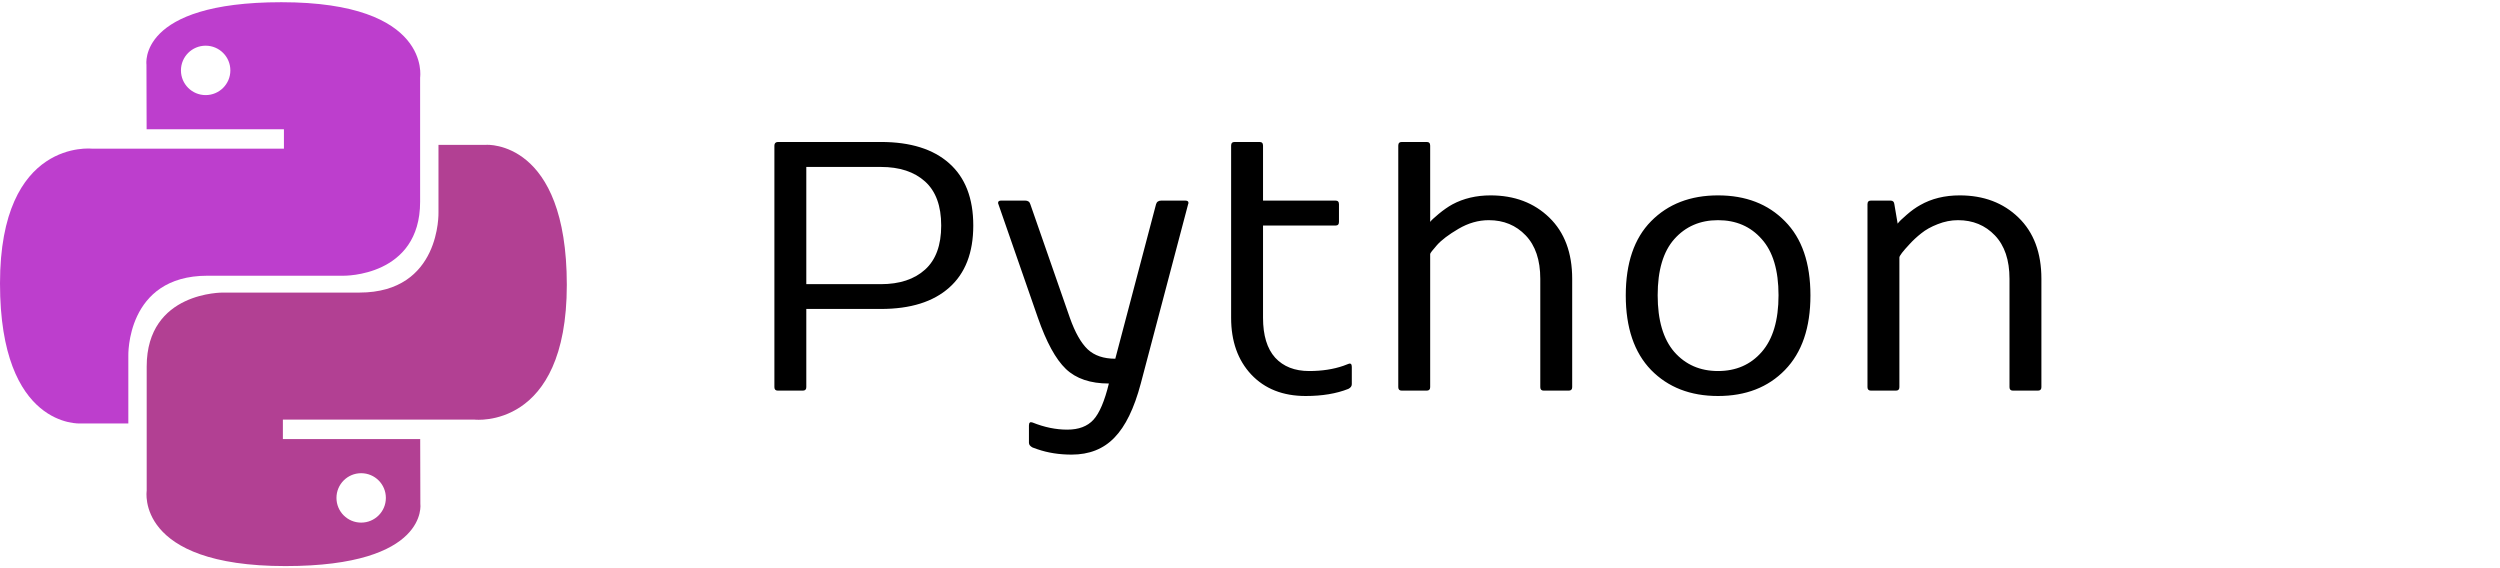 <svg width="352" height="80" viewBox="0 0 352 80" fill="none" xmlns="http://www.w3.org/2000/svg">
<g clip-path="url(#clip0_2394_198)">
<path d="M39.616 0.312C19.356 0.313 20.621 9.098 20.621 9.098L20.644 18.201H39.977V20.934H12.964C12.964 20.934 0 19.463 0 39.906C-1.445e-06 60.349 11.316 59.624 11.316 59.624H18.069V50.138C18.069 50.138 17.705 38.822 29.204 38.822H48.379C48.379 38.822 59.153 38.996 59.153 28.41V10.905C59.153 10.905 60.789 0.312 39.616 0.312ZM28.955 6.433C30.879 6.433 32.434 7.988 32.434 9.912C32.434 11.835 30.879 13.39 28.955 13.39C27.032 13.39 25.477 11.835 25.477 9.912C25.477 7.988 27.032 6.433 28.955 6.433Z" fill="#BD3ECD"/>
<path d="M40.191 79.704C60.451 79.704 59.186 70.918 59.186 70.918L59.164 61.816H39.83V59.083H66.843C66.843 59.083 79.807 60.554 79.807 40.111C79.807 19.668 68.492 20.393 68.492 20.393H61.738V29.88C61.738 29.88 62.102 41.195 50.603 41.195H31.428C31.428 41.195 20.654 41.021 20.654 51.607V69.112C20.654 69.112 19.019 79.704 40.191 79.704ZM50.852 73.584C48.928 73.584 47.374 72.029 47.374 70.105C47.374 68.182 48.928 66.627 50.852 66.627C52.776 66.627 54.33 68.182 54.33 70.105C54.33 72.029 52.776 73.584 50.852 73.584Z" fill="#B24093"/>
</g>
<path d="M109.035 54.512V20.503C109.035 20.177 109.198 20.006 109.523 19.99H124.025C128.192 19.99 131.398 20.991 133.645 22.993C135.907 24.995 137.038 27.917 137.038 31.758C137.038 35.583 135.907 38.496 133.645 40.498C131.398 42.5 128.192 43.501 124.025 43.501H113.527V54.512C113.527 54.837 113.365 55 113.039 55H109.523C109.198 55 109.035 54.837 109.035 54.512ZM113.527 40.01H124.025C126.662 40.01 128.737 39.326 130.251 37.959C131.765 36.592 132.521 34.525 132.521 31.758C132.521 28.991 131.765 26.924 130.251 25.557C128.737 24.189 126.662 23.506 124.025 23.506H113.527V40.01ZM140.578 28.755C140.546 28.69 140.529 28.625 140.529 28.56C140.529 28.348 140.676 28.242 140.969 28.242H144.338C144.729 28.242 144.973 28.413 145.07 28.755L150.637 44.746C151.369 46.813 152.207 48.294 153.151 49.19C154.095 50.068 155.389 50.508 157.033 50.508L162.771 28.755C162.868 28.413 163.12 28.242 163.527 28.242H166.872C167.181 28.242 167.336 28.348 167.336 28.56C167.336 28.625 167.32 28.69 167.287 28.755L160.622 53.999C159.694 57.498 158.457 60.037 156.911 61.616C155.381 63.211 153.371 64.009 150.881 64.009C149.139 64.009 147.536 63.757 146.071 63.252L145.388 63.008C145.046 62.829 144.875 62.609 144.875 62.349V59.907C144.875 59.5 145.046 59.362 145.388 59.492C147.048 60.16 148.675 60.493 150.271 60.493C151.882 60.493 153.111 60.029 153.957 59.102C154.803 58.174 155.528 56.473 156.13 53.999C153.526 53.999 151.507 53.315 150.075 51.948C148.643 50.581 147.325 48.164 146.12 44.697L140.578 28.755ZM173.342 44.746V20.503C173.342 20.161 173.505 19.99 173.83 19.99H177.346C177.671 19.99 177.834 20.161 177.834 20.503V28.242H188.039C188.365 28.242 188.527 28.413 188.527 28.755V31.245C188.527 31.587 188.365 31.758 188.039 31.758H177.834V44.746C177.834 47.22 178.404 49.092 179.543 50.361C180.699 51.615 182.294 52.241 184.328 52.241C186.118 52.241 187.722 51.997 189.138 51.509L189.846 51.24C190.171 51.11 190.334 51.248 190.334 51.655V54.097C190.334 54.373 190.171 54.593 189.846 54.756C188.169 55.423 186.167 55.757 183.84 55.757C180.633 55.757 178.078 54.748 176.174 52.73C174.286 50.711 173.342 48.05 173.342 44.746ZM196.877 54.512V20.503C196.877 20.161 197.04 19.99 197.365 19.99H200.881C201.206 19.99 201.369 20.161 201.369 20.503V31.245C201.499 31.05 201.898 30.675 202.565 30.122C203.233 29.569 203.876 29.121 204.494 28.779C206.073 27.933 207.863 27.51 209.865 27.51C213.234 27.51 215.993 28.551 218.142 30.635C220.29 32.718 221.364 35.591 221.364 39.253V54.512C221.364 54.837 221.201 55 220.876 55H217.36C217.035 55 216.872 54.837 216.872 54.512V39.253C216.872 36.616 216.188 34.582 214.821 33.149C213.454 31.717 211.721 31.001 209.621 31.001C208.156 31.001 206.732 31.408 205.349 32.222C203.965 33.035 202.956 33.8 202.321 34.517C201.687 35.233 201.369 35.648 201.369 35.762V54.512C201.369 54.837 201.206 55 200.881 55H197.365C197.04 55 196.877 54.837 196.877 54.512ZM241.896 55.757C238.007 55.757 234.865 54.536 232.473 52.095C230.096 49.637 228.908 46.138 228.908 41.597C228.908 37.039 230.096 33.556 232.473 31.148C234.865 28.722 238.007 27.51 241.896 27.51C245.803 27.51 248.944 28.722 251.32 31.148C253.713 33.556 254.909 37.039 254.909 41.597C254.909 46.138 253.713 49.637 251.32 52.095C248.944 54.536 245.803 55.757 241.896 55.757ZM241.896 31.001C239.374 31.001 237.323 31.888 235.744 33.662C234.182 35.42 233.4 38.057 233.4 41.572C233.4 45.088 234.182 47.749 235.744 49.556C237.323 51.346 239.374 52.241 241.896 52.241C244.436 52.241 246.486 51.346 248.049 49.556C249.628 47.749 250.417 45.088 250.417 41.572C250.417 38.057 249.628 35.42 248.049 33.662C246.486 31.888 244.436 31.001 241.896 31.001ZM262.941 54.512V28.755C262.941 28.413 263.104 28.242 263.43 28.242H266.188C266.514 28.242 266.693 28.413 266.726 28.755L267.189 31.489C267.385 31.213 267.808 30.797 268.459 30.244C269.11 29.674 269.745 29.219 270.363 28.877C271.958 27.965 273.814 27.51 275.93 27.51C279.299 27.51 282.058 28.551 284.206 30.635C286.354 32.718 287.429 35.591 287.429 39.253V54.512C287.429 54.837 287.266 55 286.94 55H283.425C283.099 55 282.937 54.837 282.937 54.512V39.253C282.937 36.616 282.253 34.582 280.886 33.149C279.519 31.717 277.785 31.001 275.686 31.001C274.725 31.001 273.773 31.188 272.829 31.562C271.901 31.921 271.128 32.352 270.51 32.856C269.891 33.345 269.346 33.849 268.874 34.37C267.914 35.395 267.434 36.022 267.434 36.25V54.512C267.434 54.837 267.271 55 266.945 55H263.43C263.104 55 262.941 54.837 262.941 54.512Z" fill="black"/>
<defs>
<clipPath id="clip0_2394_198">
<rect width="80" height="80" fill="white"/>
</clipPath>
</defs>
</svg>
